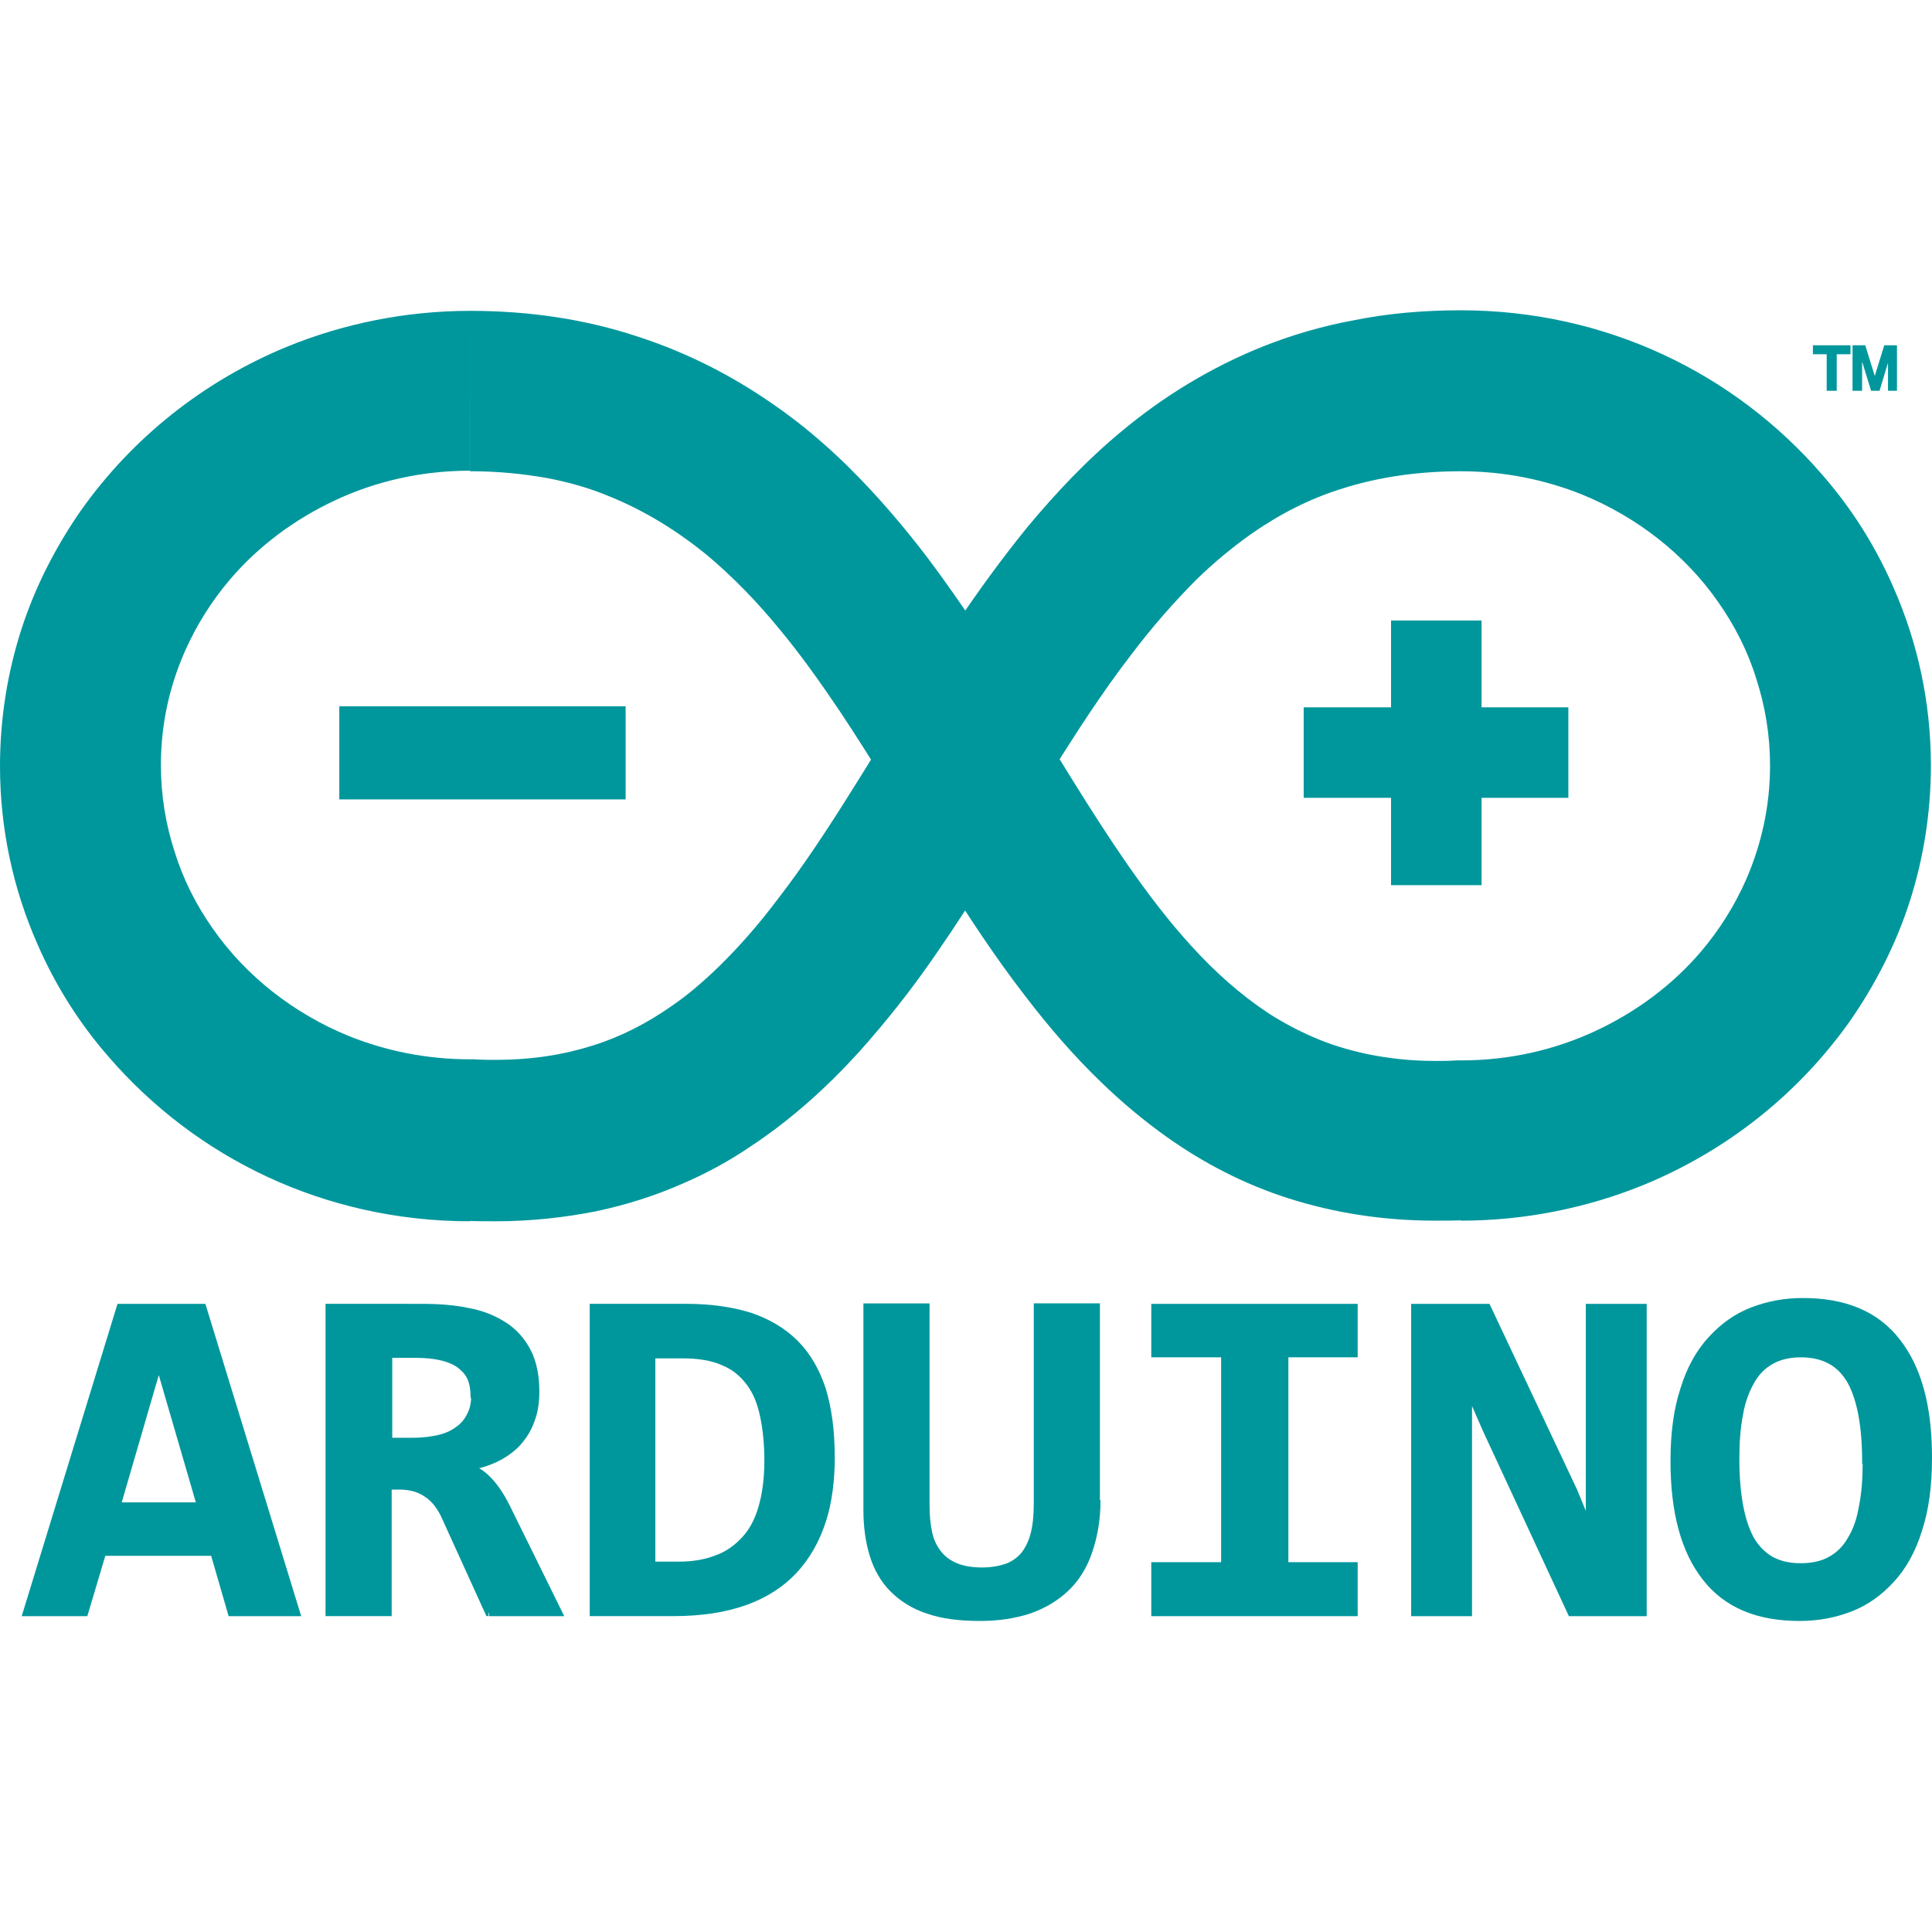 <?xml version="1.0" encoding="utf-8"?>
<!-- Generator: Adobe Illustrator 24.3.0, SVG Export Plug-In . SVG Version: 6.00 Build 0)  -->
<svg version="1.1" id="Layer_1" xmlns="http://www.w3.org/2000/svg" xmlns:xlink="http://www.w3.org/1999/xlink" x="0px" y="0px"
	 viewBox="0 0 512 512" style="enable-background:new 0 0 512 512;" xml:space="preserve">
<style type="text/css">
	.st0{fill:#00979C;}
</style>
<g id="XMLID_1_">
	<path id="XMLID_3_" class="st0" d="M124.56,82.38c-16.97,0-33.39,3.37-48.25,9.4c-22.3,9.12-41.24,24.27-54.85,43.48
		c-6.73,9.68-12.2,20.34-15.85,31.7C1.96,178.33,0,190.53,0,203.02c0,16.69,3.51,32.68,9.96,47.27c4.77,10.94,11.08,20.9,18.8,29.74
		c11.5,13.33,25.81,24.27,42.08,31.84c16.27,7.57,34.51,11.78,53.72,11.78v-21.32l-1.12,21.18c2.67,0.14,5.33,0.14,7.86,0.14
		c9.4,0,18.24-0.98,26.79-2.67c7.86-1.68,15.43-4.07,22.44-7.15c6.59-2.81,12.76-6.17,18.52-10.1c10.8-7.15,20.2-15.71,28.62-24.97
		c7.29-8.14,14.03-16.69,20.2-25.67c10.8-15.57,20.34-31.7,29.88-46.99c7.15-11.5,14.31-22.58,21.88-32.4
		c5.61-7.43,11.5-14.17,17.53-20.2c4.63-4.49,9.4-8.42,14.31-11.92c7.43-5.19,15.43-9.4,24.55-12.2c8.98-2.81,19.22-4.49,31.14-4.49
		c11.5,0,22.3,2.24,32.12,6.17c14.73,6.03,27.35,15.99,36.05,28.48c4.35,6.17,7.86,13.05,10.1,20.34c2.38,7.29,3.65,15.01,3.65,23
		c0,10.66-2.24,20.76-6.31,30.16c-3.09,7.01-7.15,13.47-12.06,19.22c-7.43,8.7-16.97,15.85-27.77,20.9
		c-10.8,5.05-22.86,7.86-35.77,7.86h-0.7h-0.56c-1.96,0.14-3.79,0.14-5.61,0.14c-6.59,0-12.48-0.7-17.96-1.82
		c-5.19-1.12-9.82-2.52-14.31-4.49c-4.21-1.82-8.14-3.93-12.06-6.45c-7.15-4.77-14.03-10.8-20.48-17.96
		c-5.75-6.31-11.22-13.47-16.69-21.32c-9.54-13.75-18.8-29.32-28.62-45.17c-7.43-11.92-15.29-23.99-23.99-35.63
		c-6.59-8.7-13.75-17.11-21.74-24.97c-6.03-5.89-12.48-11.36-19.64-16.27c-10.66-7.43-22.58-13.61-36.05-17.96
		C155.14,84.63,140.41,82.38,124.56,82.38v42.5c7.43,0,14.17,0.7,20.48,1.82c5.89,1.12,11.22,2.67,16.27,4.77
		c9.4,3.79,17.81,8.98,25.81,15.43c6.87,5.75,13.47,12.48,19.64,20.06c5.47,6.59,10.66,13.89,15.85,21.6
		c8.98,13.47,17.67,28.2,26.93,42.92c6.87,11.08,14.17,22.16,22.3,32.68c6.03,7.86,12.62,15.57,19.92,22.58
		c5.47,5.33,11.36,10.24,17.67,14.73c9.54,6.73,20.2,12.34,32.12,16.13s24.83,5.89,38.86,5.89c2.52,0,5.19,0,7.86-0.14l-1.12-21.18
		v21.32c16.97,0,33.39-3.37,48.25-9.4c22.3-9.12,41.24-24.27,54.85-43.48c6.73-9.68,12.2-20.34,15.85-31.7
		c3.65-11.36,5.61-23.57,5.61-36.05c0-16.69-3.51-32.68-9.96-47.27c-4.77-10.94-11.08-20.9-18.8-29.74
		c-11.5-13.33-25.81-24.27-42.08-31.84s-34.51-11.78-53.72-11.78c-9.96,0-19.5,0.84-28.48,2.67c-8.42,1.54-16.41,3.93-23.85,6.87
		c-14.03,5.61-26.51,13.33-37.31,22.3c-9.54,7.86-17.81,16.69-25.39,25.81c-6.59,8.14-12.62,16.41-18.38,24.97
		c-9.96,14.87-18.8,30.02-27.63,44.05c-6.59,10.52-13.19,20.62-20.06,29.46c-5.05,6.73-10.24,12.62-15.71,17.96
		c-4.07,3.93-8.14,7.43-12.48,10.38c-6.45,4.49-13.19,8-20.76,10.38c-7.57,2.38-15.85,3.79-25.81,3.79c-1.82,0-3.65,0-5.61-0.14
		h-0.56h-0.56c-11.5,0-22.3-2.24-32.12-6.17c-14.73-6.03-27.35-15.99-36.05-28.48c-4.35-6.17-7.86-13.05-10.1-20.34
		c-2.38-7.29-3.65-15.01-3.65-23c0-10.66,2.24-20.76,6.31-30.02c3.09-7.01,7.15-13.47,12.06-19.22c7.43-8.7,16.97-15.85,27.77-20.9
		c10.8-5.05,22.86-7.86,35.77-7.86L124.56,82.38L124.56,82.38z"/>
	<polygon id="XMLID_4_" class="st0" points="375.65,227.56 375.65,204.28 352.65,204.28 352.65,194.6 375.65,194.6 375.65,171.46 
		385.47,171.46 385.47,194.6 408.62,194.6 408.62,204.28 385.47,204.28 385.47,227.56 	"/>
	<polygon id="XMLID_5_" class="st0" points="375.65,227.56 382.81,227.56 382.81,197.13 359.66,197.13 359.66,194.6 352.65,194.6 
		352.65,201.61 382.81,201.61 382.81,178.61 385.47,178.61 385.47,171.46 378.46,171.46 378.46,201.61 401.46,201.61 401.46,204.28 
		408.62,204.28 408.62,197.13 378.46,197.13 378.46,220.41 375.65,220.41 375.65,227.56 382.81,227.56 375.65,227.56 375.65,234.58 
		392.63,234.58 392.63,211.43 415.63,211.43 415.63,187.45 392.63,187.45 392.63,164.44 368.64,164.44 368.64,187.45 345.49,187.45 
		345.49,211.43 368.64,211.43 368.64,234.58 375.65,234.58 	"/>
	<path id="XMLID_8_" class="st0" d="M484.51,103.14v-9.68h-3.65v-1.68h9.26v1.68h-3.65v9.68H484.51z M491.38,103.14V91.92h2.81
		l2.81,8.98l2.81-8.98h2.67v11.22h-1.68V93.6l-2.95,9.54h-1.68l-3.09-9.68v9.68H491.38z"/>
	<path id="XMLID_11_" class="st0" d="M484.51,103.14h0.42v-9.96h-3.65V92.2h8.56v0.98h-3.79v9.68h-1.54V103.14h0.42H484.51v0.42
		h2.24v-9.68h3.65V91.5h-9.96v2.38h3.65v9.68h0.42V103.14z M491.38,103.14h0.42V92.2h2.1l3.09,9.82l2.95-9.82h2.1v10.52h-0.98V93.6
		l-0.7-0.14l-2.81,9.26h-1.12l-2.95-9.4l-0.7,0.14v9.26h-1.4V103.14h0.42H491.38v0.42h2.1v-7.72l2.38,7.72h2.24l2.24-7.43v7.43h2.38
		V91.5h-3.37l-2.52,8.14l-2.52-8.14h-3.37v12.06h0.42L491.38,103.14L491.38,103.14z"/>
	<path id="XMLID_14_" class="st0" d="M61.16,427.46l-4.63-15.99H27.21l-4.77,15.99H6.87l24.83-81.08h22.02l24.83,81.08H61.16z
		 M42.08,361.25L31,398.98h22.02L42.08,361.25z"/>
	<path id="XMLID_17_" class="st0" d="M61.16,427.46l0.84-0.28l-4.77-16.69H26.65l-4.77,15.99H8l24.27-79.25h20.9l24.27,79.4H61.16
		V427.46l0.84-0.28L61.16,427.46v0.84h18.66l-25.39-82.76H31.14L5.75,428.3h17.39l4.77-15.99h28.05l4.63,15.99h0.7v-0.84H61.16z
		 M42.08,361.25l-0.84-0.28l-11.36,38.86h24.27l-12.06-41.66l-0.84,2.81L42.08,361.25l-0.84,0.28l10.66,36.61H32.26l10.66-36.61
		L42.08,361.25l-0.84,0.28L42.08,361.25z"/>
	<path id="XMLID_20_" class="st0" d="M129.61,427.46l-11.78-26.09c-1.12-2.52-2.67-4.35-4.63-5.61c-1.96-1.26-4.35-1.82-7.01-1.82
		h-3.09v33.53H87.25v-81.08h24.41c4.63,0,8.84,0.42,12.62,1.12c3.79,0.7,7.01,2.1,9.68,3.79c2.67,1.82,4.63,4.07,6.17,7.01
		c1.4,2.81,2.1,6.31,2.1,10.52c0,2.95-0.42,5.61-1.4,8c-0.84,2.38-2.1,4.35-3.79,6.03c-1.68,1.68-3.51,3.09-5.75,4.07
		c-2.24,0.98-4.63,1.82-7.29,2.1c2.1,0.42,3.93,1.54,5.61,3.37c1.68,1.82,3.37,4.49,5.19,8l13.47,27.21h-18.66V427.46z
		 M125.69,370.22c0-3.93-1.26-6.87-3.93-8.56c-2.67-1.68-6.59-2.67-11.78-2.67h-6.87v22.86h6.45c2.38,0,4.63-0.28,6.59-0.7
		c1.96-0.56,3.65-1.26,5.05-2.24s2.52-2.24,3.23-3.65C125.26,373.87,125.69,372.19,125.69,370.22L125.69,370.22z"/>
	<path id="XMLID_23_" class="st0" d="M129.61,427.46l0.84-0.42l-11.78-26.09l0,0c-1.12-2.67-2.81-4.63-4.91-6.03
		s-4.63-1.96-7.43-1.96l0,0l0,0h-3.93v33.53H88.37v-79.25h23.57l0,0c4.63,0,8.7,0.42,12.34,1.12c3.65,0.7,6.73,1.96,9.4,3.65
		c2.52,1.68,4.49,3.93,5.89,6.59s2.1,6.03,2.1,10.1l0,0c0,2.81-0.42,5.33-1.26,7.57c-0.84,2.24-2.1,4.07-3.65,5.75
		c-1.54,1.54-3.37,2.95-5.61,3.93c-2.1,0.98-4.49,1.68-7.15,2.1v1.68c1.82,0.42,3.51,1.4,5.19,3.09c1.68,1.68,3.37,4.35,5.05,7.72
		l12.76,25.95h-17.25v0.98l0.84-0.42L129.61,427.46v0.84h19.92l-14.03-28.48l0,0c-1.68-3.51-3.51-6.31-5.33-8.14
		c-1.82-1.96-3.79-3.23-6.17-3.65l-0.14,0.84l0.14,0.84c2.67-0.42,5.19-1.12,7.57-2.24c2.38-1.12,4.35-2.52,6.03-4.21
		c1.68-1.82,3.09-3.93,3.93-6.31c0.98-2.38,1.4-5.19,1.4-8.14l0,0c0-4.21-0.7-7.86-2.24-10.94c-1.54-2.95-3.65-5.47-6.45-7.29
		c-2.81-1.82-6.03-3.23-9.96-3.93c-3.79-0.84-8.14-1.12-12.76-1.12l0,0H86.27v82.76h17.53v-33.53h2.1l0,0l0,0
		c2.52,0,4.77,0.56,6.59,1.82c1.82,1.12,3.23,2.95,4.35,5.19l0,0l12.06,26.51h0.56v-0.84H129.61z M125.69,370.22h0.84
		c0-2.1-0.28-3.93-1.12-5.47c-0.7-1.54-1.82-2.81-3.23-3.79c-2.81-1.82-6.87-2.81-12.2-2.81h-7.86v24.55h7.29l0,0
		c2.52,0,4.77-0.28,6.87-0.7c2.1-0.56,3.93-1.26,5.33-2.38c1.54-1.12,2.67-2.38,3.51-3.93s1.26-3.51,1.26-5.47v-0.14l-0.14-0.14
		L125.69,370.22h0.84H125.69l-0.7,0.42l0,0L125.69,370.22h-0.84c0,1.82-0.42,3.37-1.12,4.63c-0.7,1.4-1.68,2.52-2.95,3.37
		c-1.26,0.98-2.95,1.68-4.77,2.1c-1.96,0.42-4.07,0.7-6.45,0.7l0,0h-5.61v-21.18h6.03c5.19,0,8.84,0.84,11.22,2.52
		c1.12,0.84,2.1,1.82,2.67,3.09c0.56,1.26,0.84,2.81,0.84,4.77v0.14l0.14,0.14L125.69,370.22z"/>
	<path id="XMLID_26_" class="st0" d="M220.37,385.79c0,6.31-0.84,12.06-2.38,17.11c-1.54,5.19-4.07,9.54-7.57,13.19
		c-3.37,3.65-7.72,6.45-13.05,8.42c-5.33,1.96-11.64,2.95-19.08,2.95h-21.32v-81.08h24.83c6.45,0,12.06,0.84,16.83,2.38
		c4.77,1.54,8.84,3.93,12.06,7.15c3.23,3.23,5.61,7.29,7.29,12.34C219.53,373.03,220.37,378.92,220.37,385.79L220.37,385.79z
		 M203.4,386.92c0-4.35-0.42-8.28-1.12-11.78c-0.7-3.37-1.96-6.31-3.65-8.7c-1.68-2.38-4.07-4.21-7.01-5.47
		c-2.95-1.26-6.59-1.82-10.8-1.82h-8v55.55h6.87c7.72,0,13.61-2.24,17.67-6.73C201.43,403.47,203.4,396.45,203.4,386.92
		L203.4,386.92z"/>
	<path id="XMLID_29_" class="st0" d="M220.37,385.79h-0.84c0,6.17-0.84,11.78-2.38,16.83c-1.54,5.05-4.07,9.26-7.29,12.76
		c-3.37,3.51-7.57,6.17-12.76,8.14c-5.19,1.96-11.5,2.95-18.8,2.95h-20.48v-79.25h23.99c6.31,0,11.92,0.7,16.55,2.24
		c4.77,1.54,8.56,3.79,11.64,7.01c3.09,3.09,5.47,7.15,7.01,11.92c1.54,4.91,2.38,10.66,2.38,17.53h0.98l0.56-0.56l0,0l-1.4-1.4v2.1
		h0.84l-0.56,0.56l0,0l1.4,1.4v-2.1c0-6.87-0.84-12.91-2.38-17.96c-1.68-5.05-4.07-9.26-7.43-12.62c-3.37-3.37-7.43-5.75-12.34-7.43
		c-4.91-1.54-10.66-2.38-17.11-2.38h-25.67v82.76h22.16c7.43,0,13.89-0.98,19.36-2.95c5.47-1.96,9.96-4.91,13.33-8.56
		c3.51-3.79,6.03-8.28,7.72-13.47c1.68-5.19,2.38-11.08,2.38-17.39h-0.84l-0.56,0.56L220.37,385.79z M203.4,386.92h0.84l0,0
		c0-4.49-0.42-8.42-1.12-11.92c-0.7-3.51-1.96-6.59-3.79-8.98c-1.82-2.52-4.35-4.49-7.29-5.75c-3.09-1.26-6.73-1.96-11.22-1.96
		h-8.84v57.23h7.86h0.14c3.93,0,7.43-0.56,10.52-1.68c3.09-1.12,5.61-2.95,7.72-5.19c2.1-2.38,3.65-5.33,4.63-8.84
		s1.54-7.72,1.54-12.48c0-0.14,0-0.14,0-0.28h-0.98v0.84l0,0h0.84v-0.84L203.4,386.92v-0.84l0,0h-0.84v0.84c0,0.14,0,0.14,0,0.28
		c0,4.63-0.56,8.7-1.54,12.06c-0.98,3.37-2.38,6.03-4.35,8.14c-1.96,2.1-4.21,3.79-7.01,4.77c-2.81,1.12-6.03,1.68-9.82,1.68h-0.14
		h-6.03v-53.87h7.15c4.21,0,7.72,0.56,10.52,1.82c2.81,1.12,4.91,2.95,6.59,5.19c1.68,2.24,2.81,5.05,3.51,8.42s1.12,7.15,1.12,11.5
		l0,0L203.4,386.92v-0.84V386.92z"/>
	<path id="XMLID_30_" class="st0" d="M290.65,397.58c0,5.19-0.7,9.68-2.1,13.61s-3.51,7.15-6.17,9.82
		c-2.67,2.67-5.89,4.63-9.82,5.89c-3.79,1.26-8.14,1.96-12.91,1.96c-5.33,0-9.96-0.7-13.89-1.96c-3.79-1.26-7.01-3.23-9.4-5.75
		c-2.38-2.52-4.07-5.47-5.19-9.12c-1.12-3.51-1.54-7.57-1.54-11.92v-53.87h15.85v52.88c0,2.67,0.28,5.19,0.7,7.29
		c0.56,2.1,1.4,3.93,2.52,5.33c1.26,1.4,2.81,2.52,4.63,3.37c1.82,0.7,4.21,1.12,6.87,1.12c2.67,0,4.77-0.28,6.59-0.98
		c1.82-0.7,3.37-1.68,4.49-3.09c1.26-1.4,2.1-3.23,2.67-5.47c0.56-2.24,0.84-4.91,0.84-8.14v-52.32h15.85L290.65,397.58
		L290.65,397.58z"/>
	<path id="XMLID_31_" class="st0" d="M290.65,397.58h-0.84l0,0c0,5.05-0.7,9.54-2.1,13.33s-3.37,7.01-5.89,9.4
		c-2.52,2.52-5.75,4.35-9.54,5.75c-3.79,1.26-8,1.96-12.76,1.96c-5.33,0-9.82-0.7-13.61-1.96c-3.79-1.26-6.73-3.09-8.98-5.47
		c-2.24-2.38-3.93-5.33-5.05-8.7c-0.98-3.51-1.54-7.43-1.54-11.78v-52.88h14.03v52.04l0,0l0,0c0,2.81,0.28,5.19,0.7,7.43
		c0.56,2.24,1.4,4.21,2.81,5.75c1.26,1.54,2.95,2.81,4.91,3.51c1.96,0.84,4.35,1.12,7.29,1.12c2.67,0,4.91-0.28,6.87-0.98
		c1.96-0.7,3.51-1.82,4.91-3.37c1.26-1.54,2.24-3.51,2.81-5.75c0.56-2.38,0.98-5.05,0.98-8.42h-0.56h0.56l0,0h-0.56h0.56l0,0v-51.34
		h14.03v50.36l0,0H290.65h0.84v-52.18h-17.53v53.16h0.84h-0.84l0,0c0,3.09-0.28,5.75-0.84,7.86c-0.56,2.1-1.4,3.79-2.52,5.19
		c-1.12,1.26-2.52,2.24-4.07,2.81c-1.68,0.56-3.79,0.98-6.31,0.98c-2.67,0-4.91-0.42-6.59-1.12c-1.68-0.7-3.09-1.68-4.21-3.09
		c-1.12-1.4-1.96-3.09-2.38-5.05c-0.42-1.96-0.7-4.35-0.7-7.01l0,0l0,0v-53.72h-17.53v54.71c0,4.49,0.56,8.56,1.68,12.2
		s2.95,6.87,5.47,9.4c2.52,2.52,5.75,4.63,9.68,5.89c3.93,1.4,8.7,1.96,14.17,1.96c4.91,0,9.26-0.7,13.19-1.96
		c3.93-1.4,7.29-3.37,10.1-6.03s4.91-6.03,6.31-10.1c1.4-4.07,2.24-8.7,2.24-13.89l0,0l0,0L290.65,397.58L290.65,397.58z"/>
	<polygon id="XMLID_32_" class="st0" points="305.94,358.86 305.94,346.38 358.96,346.38 358.96,358.86 340.59,358.86 
		340.59,414.83 358.96,414.83 358.96,427.46 305.94,427.46 305.94,414.83 324.45,414.83 324.45,358.86 	"/>
	<polygon id="XMLID_33_" class="st0" points="305.94,358.86 306.78,358.86 306.78,347.22 358.12,347.22 358.12,357.88 
		339.74,357.88 339.74,415.67 358.12,415.67 358.12,426.61 306.78,426.61 306.78,415.67 325.3,415.67 325.3,357.88 305.94,357.88 
		305.94,358.86 306.78,358.86 305.94,358.86 305.94,359.7 323.61,359.7 323.61,413.99 305.1,413.99 305.1,428.3 359.8,428.3 
		359.8,413.99 341.43,413.99 341.43,359.7 359.8,359.7 359.8,345.54 305.1,345.54 305.1,359.7 305.94,359.7 	"/>
	<polygon id="XMLID_34_" class="st0" points="416.33,427.46 393.89,379.06 389.26,368.54 389.26,402.21 389.26,427.46 
		374.81,427.46 374.81,346.38 394.17,346.38 417.17,395.05 421.24,404.59 421.24,368.68 421.24,346.38 435.55,346.38 435.55,427.46 
			"/>
	<polygon id="XMLID_35_" class="st0" points="416.33,427.46 417.03,427.03 394.59,378.64 389.96,368.26 388.42,368.54 
		388.42,402.21 388.42,426.61 375.65,426.61 375.65,347.22 393.61,347.22 416.33,395.33 420.4,404.87 422.08,404.59 422.08,368.68 
		422.08,347.22 434.71,347.22 434.71,426.61 416.33,426.61 416.33,427.46 417.03,427.03 416.33,427.46 416.33,428.3 436.39,428.3 
		436.39,345.54 420.26,345.54 420.26,368.68 420.26,400.38 417.88,394.63 394.73,345.54 373.97,345.54 373.97,428.3 390.1,428.3 
		390.1,402.21 390.1,372.61 393.05,379.34 415.77,428.3 416.33,428.3 	"/>
	<path id="XMLID_38_" class="st0" d="M511.16,386.5c0,7.43-0.84,13.75-2.67,19.08c-1.82,5.33-4.21,9.68-7.29,13.19
		c-3.09,3.37-6.73,6.03-10.94,7.57c-4.21,1.68-8.7,2.52-13.33,2.52c-11.08,0-19.36-3.51-24.97-10.66c-5.61-7.15-8.42-17.39-8.42-31
		c0-7.43,0.84-13.75,2.67-19.08c1.82-5.33,4.21-9.68,7.29-13.19c3.09-3.37,6.73-6.03,10.94-7.57c4.21-1.68,8.7-2.52,13.33-2.52
		c11.08,0,19.36,3.51,24.97,10.66S511.16,373.03,511.16,386.5z M494.47,387.34c0-9.54-1.26-16.69-3.93-21.46
		c-2.67-4.77-7.01-7.01-13.05-7.01c-3.09,0-5.61,0.56-7.72,1.82c-2.1,1.26-3.93,2.95-5.33,5.33c-1.4,2.38-2.38,5.33-3.09,8.7
		c-0.7,3.51-0.98,7.43-0.98,11.92c0,9.54,1.4,16.69,4.07,21.46c2.67,4.77,7.01,7.01,13.05,7.01c3.09,0,5.61-0.56,7.86-1.82
		c2.1-1.26,3.93-2.95,5.33-5.33c1.4-2.38,2.38-5.33,3.09-8.7C494.19,395.75,494.47,391.69,494.47,387.34L494.47,387.34z"/>
	<path id="XMLID_41_" class="st0" d="M511.16,386.5h-0.84c0,7.29-0.84,13.61-2.67,18.8c-1.68,5.19-4.07,9.54-7.15,12.91
		c-3.09,3.37-6.59,5.75-10.66,7.43c-4.07,1.68-8.42,2.38-13.05,2.38c-5.47,0-10.1-0.84-14.17-2.52c-4.07-1.68-7.43-4.35-10.1-7.72
		c-5.47-6.87-8.14-16.97-8.14-30.44c0-7.29,0.84-13.61,2.67-18.8c1.68-5.19,4.07-9.54,7.15-12.91c3.09-3.37,6.59-5.75,10.66-7.43
		c4.07-1.68,8.42-2.38,13.05-2.38c5.47,0,10.1,0.84,14.17,2.52c4.07,1.68,7.43,4.21,10.1,7.72c5.33,6.87,8.14,16.83,8.14,30.3
		c0,0.14,0,0.14,0,0.28L511.16,386.5H512c0-0.14,0-0.14,0-0.28c0-13.61-2.81-23.99-8.56-31.28c-2.81-3.65-6.45-6.45-10.8-8.28
		c-4.35-1.82-9.26-2.67-14.87-2.67c-4.91,0-9.4,0.84-13.75,2.52c-4.35,1.68-8,4.35-11.22,7.86c-3.23,3.51-5.75,8-7.43,13.47
		c-1.82,5.47-2.67,11.92-2.67,19.36c0,13.61,2.81,24.13,8.56,31.42c2.81,3.65,6.45,6.45,10.8,8.28s9.26,2.67,14.87,2.67
		c4.91,0,9.4-0.84,13.75-2.52c4.35-1.68,8-4.35,11.22-7.86c3.23-3.51,5.75-8,7.43-13.47c1.82-5.47,2.67-11.92,2.67-19.36h-0.84
		V386.5z M494.47,387.34h0.84c0-9.68-1.26-16.97-4.07-21.88c-1.4-2.52-3.23-4.35-5.61-5.61c-2.38-1.26-5.05-1.82-8.28-1.82
		c-3.09,0-5.89,0.7-8.14,1.96c-2.24,1.26-4.21,3.23-5.61,5.61c-1.4,2.52-2.52,5.47-3.09,8.98c-0.7,3.51-0.98,7.57-0.98,12.06
		c0,9.68,1.26,16.97,4.07,21.88c1.4,2.52,3.23,4.35,5.61,5.61s5.05,1.82,8.14,1.82s5.89-0.7,8.28-1.96
		c2.24-1.26,4.21-3.23,5.61-5.75c1.4-2.52,2.52-5.47,3.09-8.98c0.7-3.51,0.98-7.57,0.98-12.06v-0.56l-0.42-0.28L494.47,387.34h0.84
		H494.47l-0.42,0.7l0,0L494.47,387.34h-0.84c0,4.49-0.28,8.28-0.98,11.78c-0.56,3.37-1.54,6.17-2.95,8.42
		c-1.26,2.24-2.95,3.93-5.05,5.05c-1.96,1.12-4.49,1.68-7.43,1.68c-2.95,0-5.33-0.56-7.43-1.68c-1.96-1.12-3.65-2.81-4.91-4.91
		c-2.52-4.49-3.93-11.5-3.93-21.04c0-4.49,0.28-8.28,0.98-11.78c0.56-3.37,1.68-6.17,2.95-8.42c1.26-2.24,2.95-3.93,5.05-5.05
		c1.96-1.12,4.49-1.68,7.29-1.68c2.95,0,5.33,0.56,7.43,1.68c2.1,1.12,3.65,2.81,4.91,4.91c2.52,4.49,3.93,11.5,3.93,21.04v0.56
		l0.42,0.28L494.47,387.34z"/>
	<rect id="XMLID_42_" x="98.33" y="195.58" class="st0" width="59.06" height="7.86"/>
	<polygon id="XMLID_43_" class="st0" points="98.33,203.44 106.75,203.44 106.75,195.58 98.33,195.58 98.33,204 157.39,204 
		157.39,195.58 149.11,195.58 149.11,203.44 157.39,203.44 157.39,195.02 98.33,195.02 98.33,203.44 106.75,203.44 98.33,203.44 
		98.33,211.85 165.8,211.85 165.8,187.17 89.92,187.17 89.92,211.85 98.33,211.85 	"/>
</g>
</svg>
